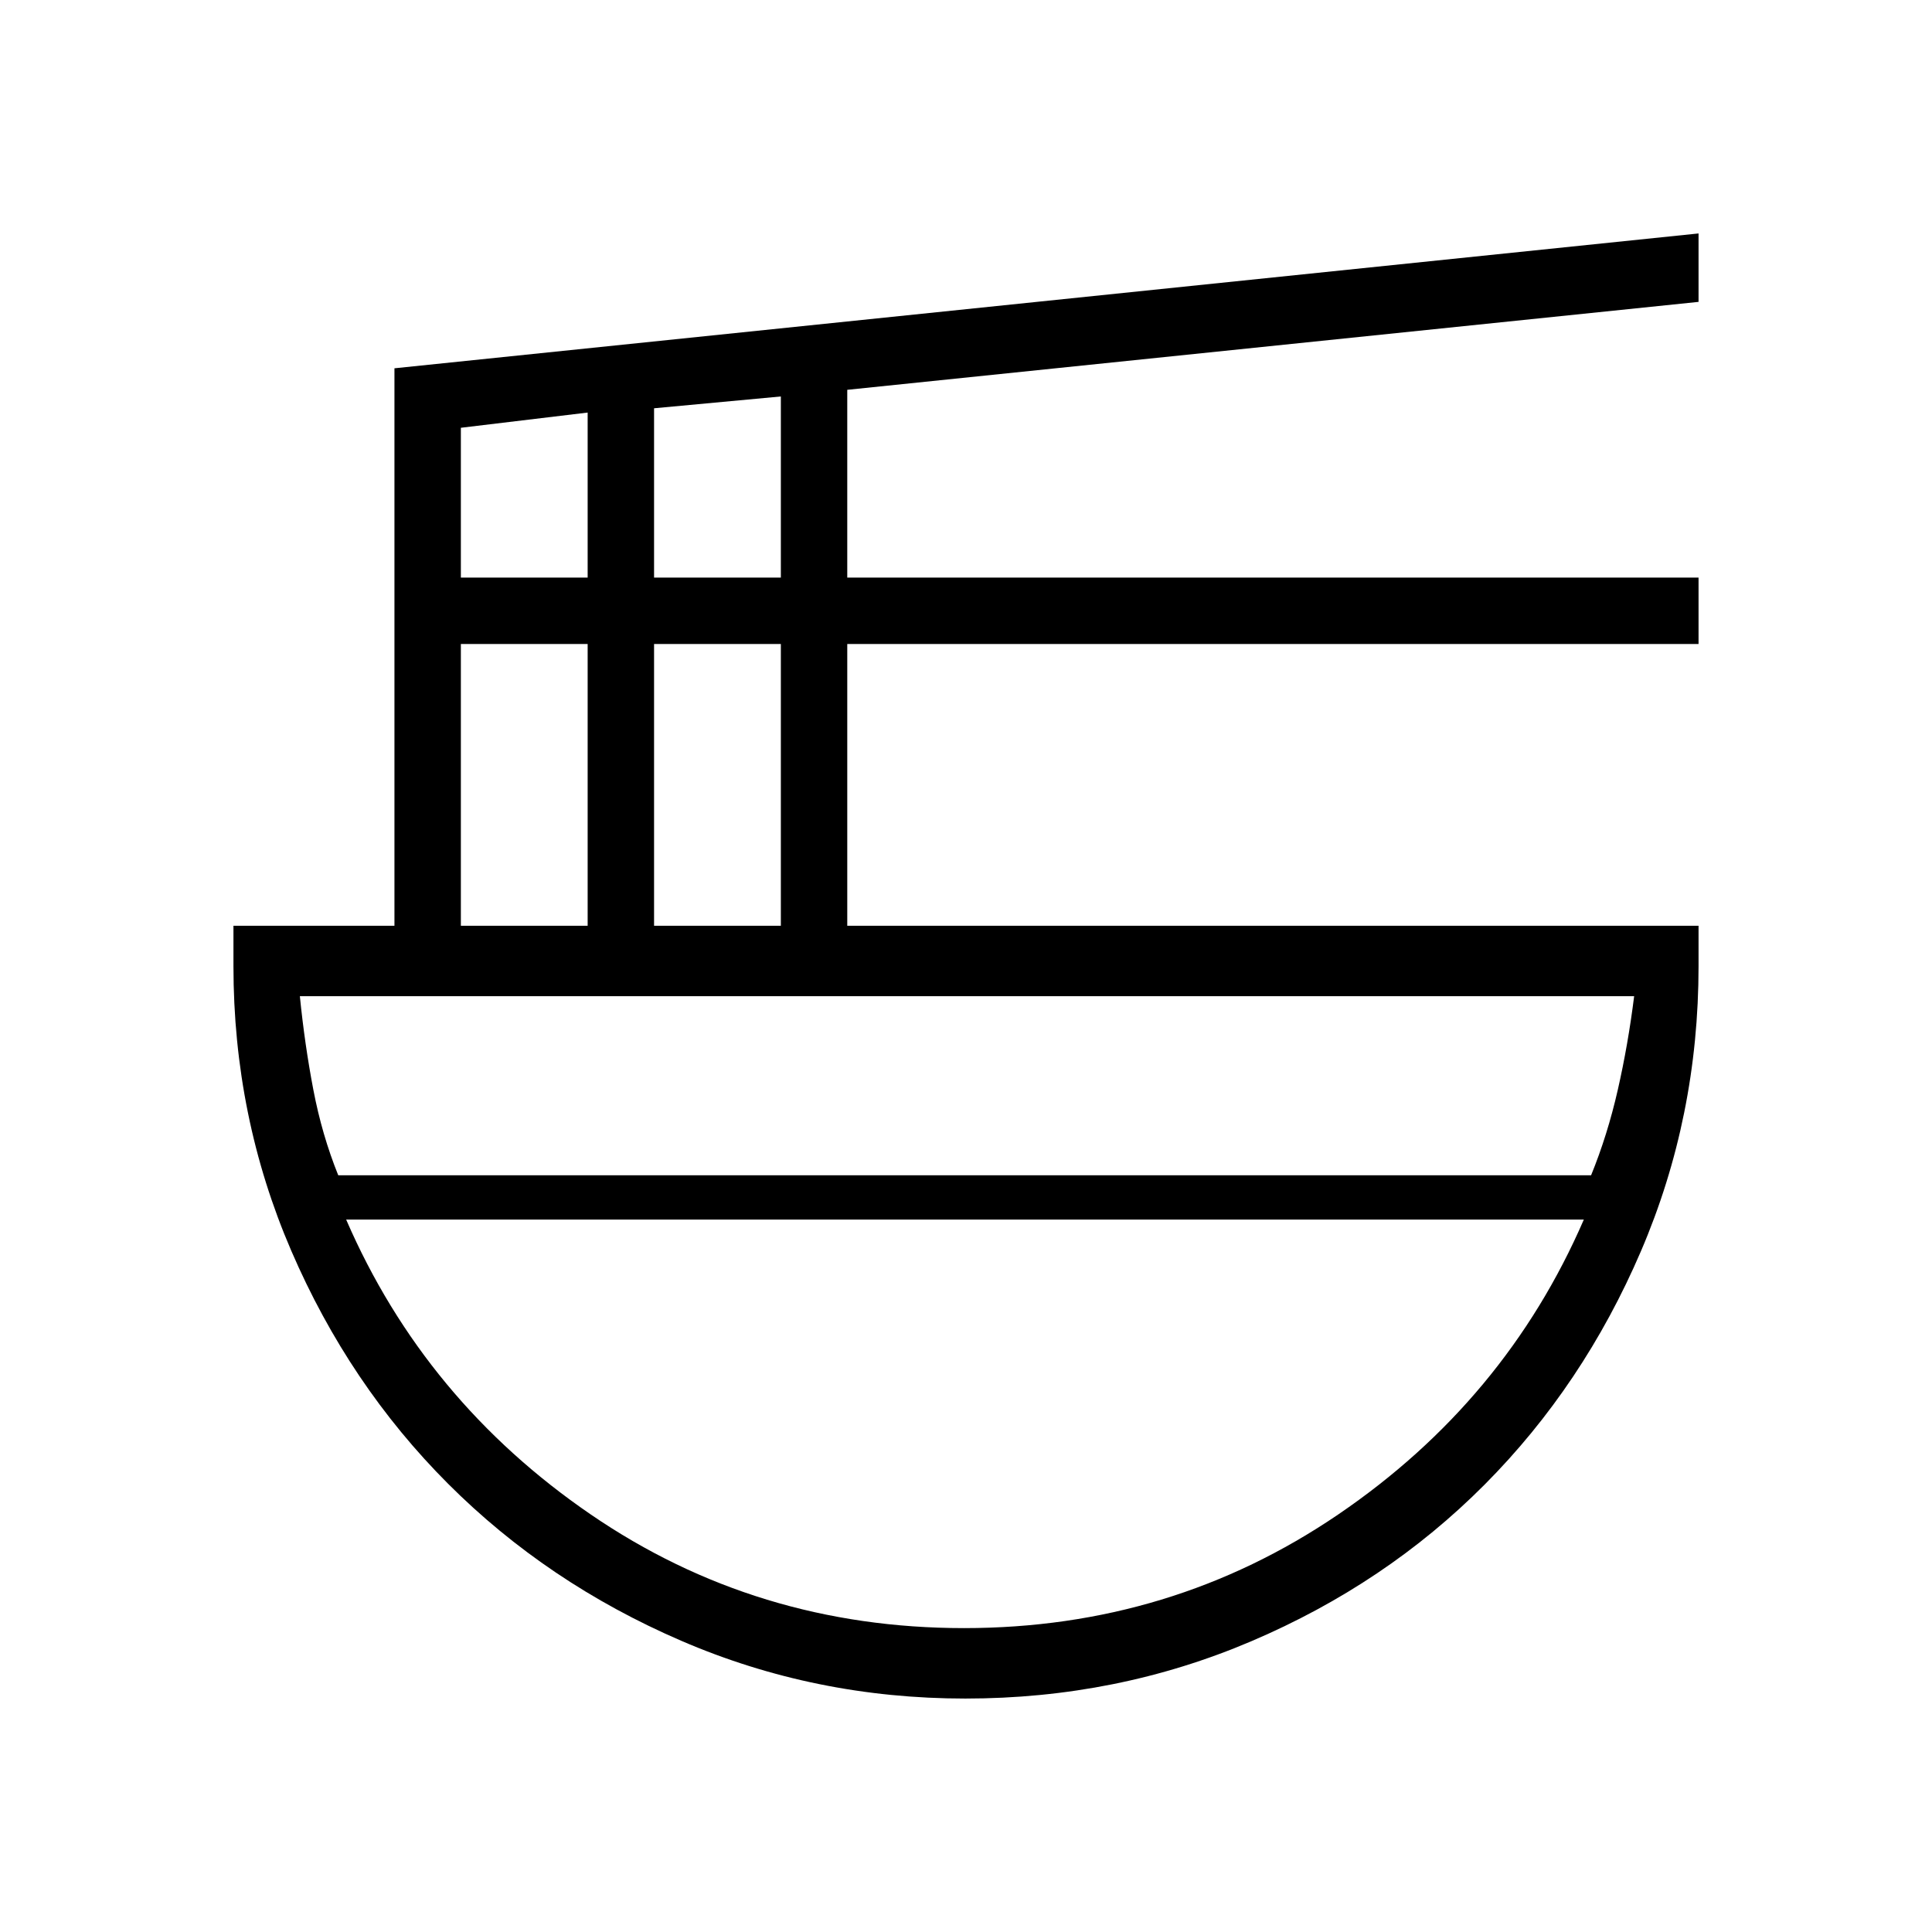 <svg xmlns="http://www.w3.org/2000/svg" height="48" viewBox="0 -960 960 960" width="48"><path d="M479.67-116q-74.67 0-141.22-28.73t-115.78-77.98q-49.23-49.25-77.95-115.82Q116-405.11 116-480v-20h80v-277l648-67v34l-423 43.7v93.3h423v33H421v140h423v20q0 75.01-28.62 141.69-28.62 66.68-77.69 116.01-49.07 49.32-115.88 77.81Q554.99-116 479.67-116ZM229-500h63v-140h-63v140Zm0-173h63v-82l-63 7.56V-673Zm96 173h63v-140h-63v140Zm0-173h63v-90l-63 5.87V-673ZM168.08-376H790.6q8.16-20 13.28-42.5Q809-441 812-465H149q2.4 24 6.7 46.5Q160-396 168.08-376ZM479-151q103 0 186-56.5T787-354H172q39 90 121.5 146.5T479-151Zm1-203Zm-1-22Zm1 22v-22 22Z"/></svg>